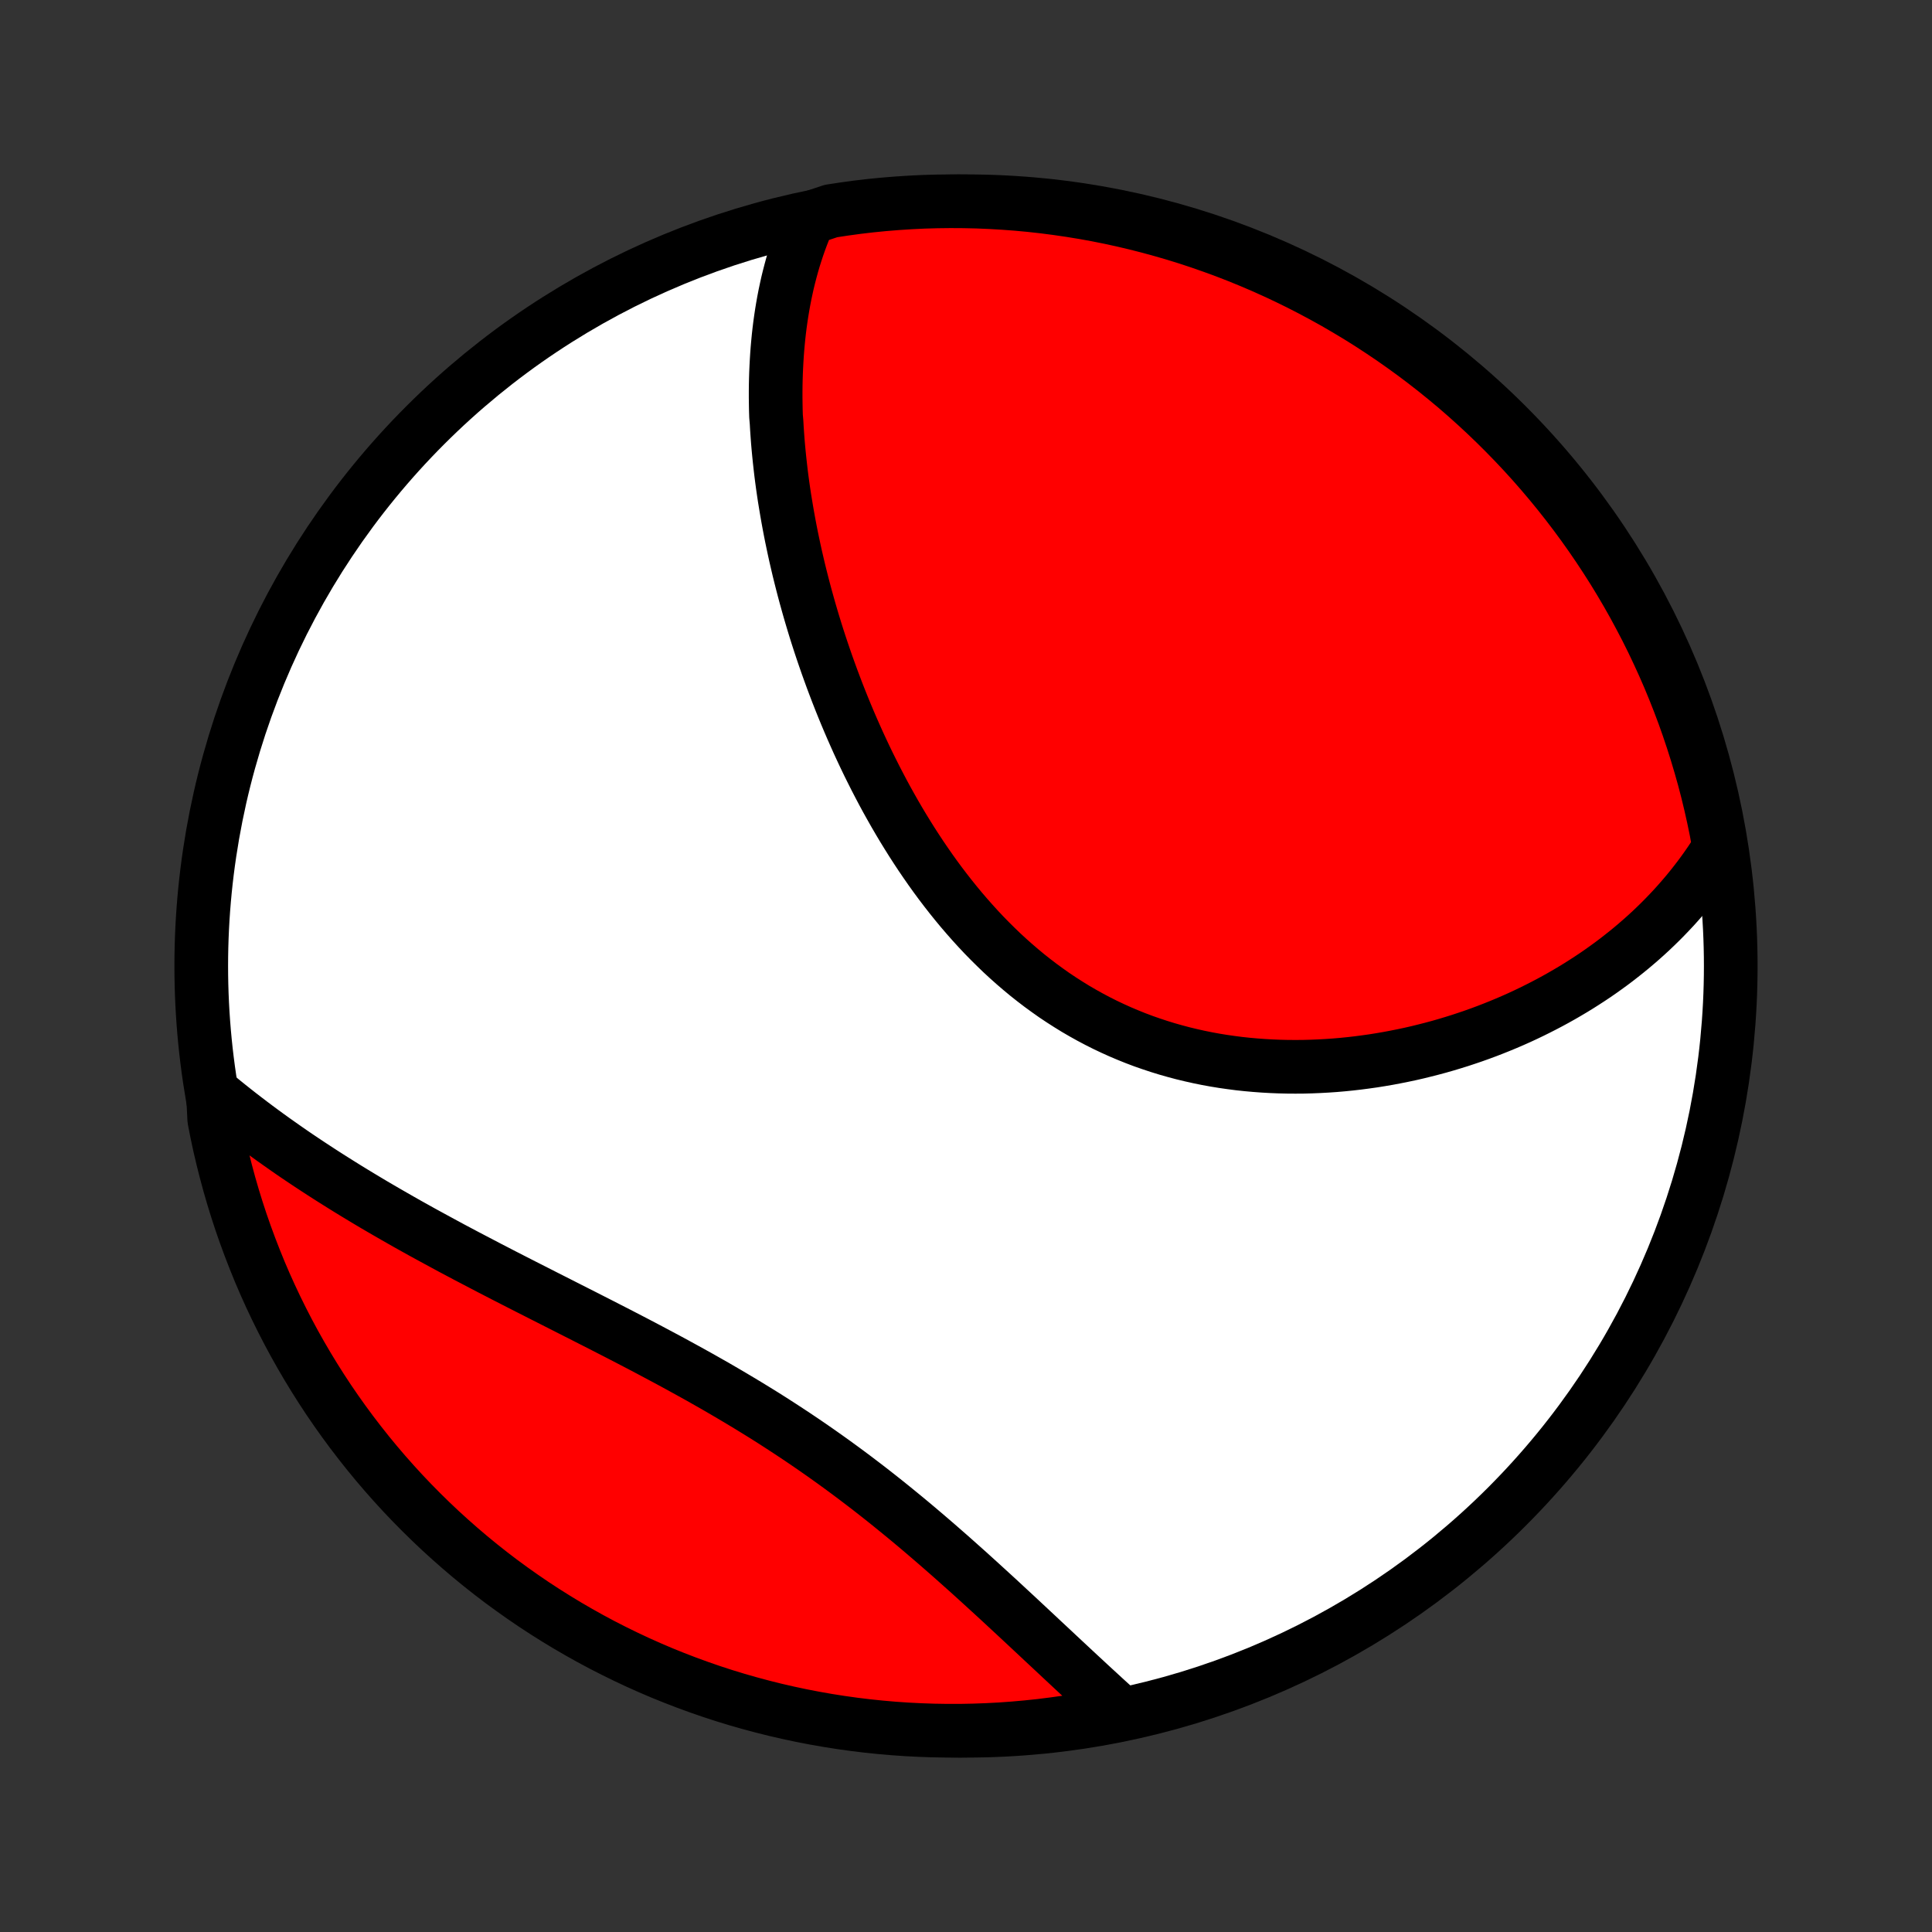 <?xml version="1.0" encoding="utf-8" standalone="no"?>
<!DOCTYPE svg PUBLIC "-//W3C//DTD SVG 1.1//EN"
  "http://www.w3.org/Graphics/SVG/1.1/DTD/svg11.dtd">
<!-- Created with matplotlib (http://matplotlib.org/) -->
<svg height="72pt" version="1.1" viewBox="0 0 72 72" width="72pt" xmlns="http://www.w3.org/2000/svg" xmlns:xlink="http://www.w3.org/1999/xlink">
 <rect x="0" y="0" width="72" height="72" fill="#333333" stroke="none"/>
 <defs>
  <style type="text/css">
*{stroke-linecap:butt;stroke-linejoin:round;}
  </style>
 </defs>
 <g id="figure_1">
  <g id="patch_1">
   <path d="
M0 72
L72 72
L72 0
L0 0
z
" style="fill:none;"/>
  </g>
  <g id="axes_1">
   <g id="PatchCollection_1">
    <defs>
     <path d="
M36 -7.5
C43.558 -7.5 50.808 -10.503 56.153 -15.848
C61.497 -21.192 64.5 -28.442 64.5 -36
C64.5 -43.558 61.497 -50.808 56.153 -56.153
C50.808 -61.497 43.558 -64.5 36 -64.5
C28.442 -64.5 21.192 -61.497 15.848 -56.153
C10.503 -50.808 7.5 -43.558 7.5 -36
C7.5 -28.442 10.503 -21.192 15.848 -15.848
C21.192 -10.503 28.442 -7.5 36 -7.5
z
" id="C0_0_a811fe30f3"/>
     <path d="
M30.151 -63.863
L30.057 -63.647
L29.967 -63.431
L29.882 -63.214
L29.801 -62.996
L29.725 -62.778
L29.653 -62.559
L29.584 -62.34
L29.52 -62.12
L29.46 -61.9
L29.403 -61.68
L29.349 -61.459
L29.3 -61.237
L29.253 -61.015
L29.21 -60.793
L29.17 -60.57
L29.133 -60.347
L29.099 -60.123
L29.068 -59.9
L29.04 -59.675
L29.015 -59.451
L28.993 -59.226
L28.973 -59
L28.956 -58.774
L28.942 -58.548
L28.93 -58.322
L28.92 -58.094
L28.913 -57.867
L28.908 -57.639
L28.906 -57.411
L28.906 -57.182
L28.909 -56.952
L28.913 -56.723
L28.92 -56.492
L28.94 -56.261
L28.953 -56.03
L28.969 -55.798
L28.986 -55.566
L29.006 -55.332
L29.028 -55.099
L29.052 -54.864
L29.078 -54.629
L29.105 -54.394
L29.135 -54.157
L29.167 -53.92
L29.201 -53.683
L29.237 -53.444
L29.276 -53.206
L29.316 -52.966
L29.358 -52.725
L29.402 -52.484
L29.448 -52.242
L29.496 -51.999
L29.547 -51.755
L29.599 -51.51
L29.653 -51.265
L29.71 -51.019
L29.768 -50.772
L29.829 -50.524
L29.892 -50.275
L29.957 -50.025
L30.024 -49.775
L30.094 -49.523
L30.165 -49.271
L30.239 -49.018
L30.315 -48.764
L30.393 -48.509
L30.474 -48.253
L30.557 -47.997
L30.643 -47.739
L30.731 -47.481
L30.821 -47.222
L30.914 -46.963
L31.009 -46.702
L31.107 -46.441
L31.207 -46.179
L31.31 -45.917
L31.416 -45.653
L31.524 -45.39
L31.635 -45.126
L31.749 -44.861
L31.866 -44.596
L31.985 -44.33
L32.108 -44.064
L32.233 -43.798
L32.361 -43.532
L32.493 -43.266
L32.627 -43
L32.765 -42.734
L32.905 -42.468
L33.049 -42.202
L33.197 -41.937
L33.347 -41.672
L33.501 -41.408
L33.658 -41.145
L33.819 -40.883
L33.983 -40.621
L34.151 -40.361
L34.322 -40.102
L34.497 -39.845
L34.675 -39.589
L34.857 -39.335
L35.043 -39.083
L35.233 -38.833
L35.426 -38.586
L35.623 -38.341
L35.824 -38.098
L36.029 -37.859
L36.238 -37.622
L36.45 -37.389
L36.666 -37.159
L36.887 -36.933
L37.111 -36.711
L37.338 -36.492
L37.57 -36.278
L37.806 -36.068
L38.045 -35.863
L38.287 -35.662
L38.534 -35.467
L38.784 -35.276
L39.038 -35.091
L39.294 -34.91
L39.555 -34.736
L39.819 -34.567
L40.085 -34.403
L40.355 -34.246
L40.628 -34.094
L40.904 -33.948
L41.182 -33.808
L41.463 -33.675
L41.746 -33.547
L42.032 -33.426
L42.32 -33.31
L42.609 -33.201
L42.901 -33.099
L43.194 -33.002
L43.489 -32.911
L43.785 -32.827
L44.082 -32.748
L44.38 -32.676
L44.679 -32.609
L44.979 -32.548
L45.279 -32.493
L45.58 -32.444
L45.881 -32.401
L46.182 -32.362
L46.482 -32.33
L46.783 -32.303
L47.083 -32.281
L47.383 -32.264
L47.681 -32.252
L47.98 -32.245
L48.277 -32.243
L48.573 -32.245
L48.868 -32.253
L49.162 -32.265
L49.454 -32.281
L49.745 -32.301
L50.035 -32.326
L50.323 -32.355
L50.609 -32.388
L50.893 -32.425
L51.176 -32.465
L51.457 -32.51
L51.736 -32.558
L52.012 -32.61
L52.287 -32.665
L52.56 -32.723
L52.83 -32.785
L53.098 -32.851
L53.364 -32.919
L53.628 -32.99
L53.89 -33.065
L54.149 -33.143
L54.406 -33.223
L54.66 -33.307
L54.913 -33.393
L55.162 -33.482
L55.41 -33.574
L55.655 -33.669
L55.897 -33.766
L56.138 -33.866
L56.375 -33.968
L56.611 -34.073
L56.844 -34.181
L57.074 -34.291
L57.302 -34.404
L57.528 -34.519
L57.751 -34.636
L57.972 -34.756
L58.19 -34.878
L58.406 -35.003
L58.62 -35.13
L58.831 -35.259
L59.039 -35.391
L59.246 -35.525
L59.45 -35.661
L59.651 -35.8
L59.85 -35.942
L60.047 -36.085
L60.241 -36.231
L60.432 -36.38
L60.622 -36.531
L60.809 -36.684
L60.993 -36.84
L61.175 -36.998
L61.355 -37.159
L61.532 -37.322
L61.706 -37.488
L61.879 -37.657
L62.048 -37.828
L62.215 -38.002
L62.38 -38.178
L62.542 -38.358
L62.701 -38.54
L62.858 -38.724
L63.012 -38.912
L63.163 -39.103
L63.312 -39.296
L63.458 -39.493
L63.601 -39.693
L63.741 -39.895
L63.878 -40.102
L64.012 -40.311
L64.052 -40.523
L63.96 -41.034
L63.859 -41.522
L63.75 -42.01
L63.633 -42.495
L63.507 -42.978
L63.372 -43.459
L63.229 -43.938
L63.078 -44.415
L62.919 -44.889
L62.752 -45.36
L62.576 -45.828
L62.392 -46.294
L62.201 -46.756
L62.001 -47.215
L61.793 -47.67
L61.578 -48.123
L61.355 -48.571
L61.123 -49.015
L60.885 -49.456
L60.639 -49.892
L60.385 -50.324
L60.124 -50.752
L59.855 -51.175
L59.579 -51.594
L59.296 -52.008
L59.006 -52.417
L58.709 -52.821
L58.405 -53.22
L58.094 -53.614
L57.777 -54.002
L57.453 -54.385
L57.122 -54.763
L56.785 -55.134
L56.441 -55.5
L56.092 -55.859
L55.736 -56.213
L55.374 -56.561
L55.006 -56.902
L54.633 -57.237
L54.254 -57.566
L53.869 -57.887
L53.478 -58.203
L53.083 -58.511
L52.682 -58.813
L52.276 -59.107
L51.866 -59.395
L51.45 -59.675
L51.03 -59.949
L50.605 -60.215
L50.175 -60.473
L49.742 -60.725
L49.304 -60.968
L48.862 -61.204
L48.416 -61.433
L47.967 -61.653
L47.513 -61.866
L47.057 -62.071
L46.596 -62.268
L46.133 -62.457
L45.667 -62.638
L45.197 -62.81
L44.725 -62.975
L44.25 -63.132
L43.773 -63.28
L43.293 -63.419
L42.811 -63.551
L42.327 -63.674
L41.841 -63.789
L41.354 -63.895
L40.864 -63.993
L40.373 -64.082
L39.881 -64.162
L39.388 -64.234
L38.894 -64.298
L38.398 -64.353
L37.902 -64.399
L37.406 -64.436
L36.909 -64.465
L36.411 -64.486
L35.914 -64.497
L35.417 -64.5
L34.919 -64.494
L34.423 -64.48
L33.926 -64.456
L33.43 -64.424
L32.935 -64.384
L32.441 -64.335
L31.948 -64.277
L31.457 -64.21
L30.966 -64.135
z
" id="C0_1_30dfc86534"/>
     <path d="
M7.935 -31.274
L8.13 -31.112
L8.328 -30.95
L8.527 -30.79
L8.728 -30.63
L8.931 -30.471
L9.136 -30.313
L9.343 -30.155
L9.552 -29.998
L9.763 -29.842
L9.976 -29.686
L10.191 -29.531
L10.409 -29.377
L10.628 -29.223
L10.849 -29.069
L11.073 -28.916
L11.299 -28.764
L11.527 -28.612
L11.757 -28.461
L11.989 -28.31
L12.224 -28.159
L12.461 -28.009
L12.7 -27.859
L12.941 -27.709
L13.184 -27.56
L13.43 -27.411
L13.678 -27.262
L13.928 -27.113
L14.181 -26.965
L14.436 -26.817
L14.693 -26.669
L14.952 -26.521
L15.213 -26.373
L15.477 -26.226
L15.743 -26.078
L16.012 -25.931
L16.282 -25.784
L16.555 -25.636
L16.829 -25.488
L17.106 -25.341
L17.385 -25.193
L17.666 -25.046
L17.949 -24.898
L18.234 -24.749
L18.521 -24.601
L18.809 -24.452
L19.1 -24.303
L19.392 -24.154
L19.686 -24.004
L19.982 -23.854
L20.279 -23.703
L20.577 -23.552
L20.877 -23.4
L21.178 -23.247
L21.48 -23.094
L21.784 -22.94
L22.088 -22.785
L22.393 -22.63
L22.699 -22.473
L23.006 -22.316
L23.313 -22.157
L23.62 -21.998
L23.928 -21.837
L24.235 -21.675
L24.543 -21.511
L24.851 -21.347
L25.158 -21.181
L25.465 -21.013
L25.772 -20.844
L26.078 -20.674
L26.383 -20.501
L26.687 -20.328
L26.99 -20.152
L27.291 -19.975
L27.592 -19.796
L27.891 -19.616
L28.189 -19.433
L28.485 -19.25
L28.779 -19.064
L29.071 -18.876
L29.361 -18.687
L29.65 -18.496
L29.936 -18.304
L30.22 -18.11
L30.502 -17.914
L30.782 -17.717
L31.059 -17.519
L31.334 -17.319
L31.607 -17.118
L31.877 -16.916
L32.144 -16.713
L32.41 -16.509
L32.672 -16.304
L32.932 -16.099
L33.19 -15.892
L33.445 -15.685
L33.698 -15.478
L33.948 -15.271
L34.196 -15.063
L34.441 -14.855
L34.683 -14.648
L34.924 -14.44
L35.161 -14.233
L35.397 -14.027
L35.63 -13.82
L35.861 -13.614
L36.09 -13.41
L36.316 -13.205
L36.54 -13.002
L36.761 -12.8
L36.981 -12.599
L37.199 -12.399
L37.414 -12.2
L37.627 -12.002
L37.839 -11.806
L38.048 -11.611
L38.255 -11.418
L38.46 -11.226
L38.664 -11.036
L38.865 -10.847
L39.065 -10.661
L39.263 -10.476
L39.459 -10.292
L39.653 -10.111
L39.846 -9.931
L40.037 -9.753
L40.226 -9.577
L40.414 -9.403
L40.6 -9.23
L40.785 -9.06
L40.968 -8.892
L41.149 -8.725
L41.329 -8.561
L41.508 -8.398
L41.23 -8.237
L40.74 -7.984
L40.249 -7.897
L39.756 -7.818
L39.263 -7.749
L38.768 -7.687
L38.273 -7.635
L37.776 -7.591
L37.28 -7.555
L36.782 -7.529
L36.285 -7.511
L35.788 -7.501
L35.291 -7.501
L34.793 -7.509
L34.297 -7.526
L33.8 -7.551
L33.305 -7.585
L32.81 -7.628
L32.316 -7.679
L31.824 -7.739
L31.332 -7.808
L30.842 -7.885
L30.354 -7.971
L29.867 -8.065
L29.382 -8.168
L28.899 -8.279
L28.419 -8.399
L27.941 -8.527
L27.465 -8.663
L26.991 -8.808
L26.521 -8.961
L26.053 -9.123
L25.589 -9.292
L25.127 -9.47
L24.669 -9.655
L24.215 -9.849
L23.763 -10.051
L23.316 -10.261
L22.873 -10.478
L22.433 -10.703
L21.998 -10.936
L21.567 -11.177
L21.14 -11.425
L20.718 -11.681
L20.3 -11.944
L19.887 -12.214
L19.48 -12.492
L19.077 -12.777
L18.679 -13.068
L18.287 -13.367
L17.9 -13.673
L17.518 -13.986
L17.143 -14.305
L16.773 -14.631
L16.408 -14.963
L16.05 -15.302
L15.698 -15.647
L15.352 -15.998
L15.012 -16.355
L14.679 -16.719
L14.352 -17.088
L14.032 -17.463
L13.718 -17.844
L13.412 -18.23
L13.112 -18.621
L12.819 -19.018
L12.533 -19.42
L12.254 -19.827
L11.983 -20.239
L11.719 -20.656
L11.462 -21.078
L11.213 -21.504
L10.971 -21.934
L10.737 -22.369
L10.511 -22.808
L10.292 -23.251
L10.081 -23.698
L9.878 -24.148
L9.683 -24.602
L9.497 -25.06
L9.318 -25.521
L9.147 -25.985
L8.984 -26.452
L8.83 -26.922
L8.684 -27.395
L8.546 -27.871
L8.417 -28.349
L8.296 -28.829
L8.183 -29.311
L8.079 -29.796
L7.984 -30.282
z
" id="C0_2_1dd8c33d1e"/>
    </defs>
    <g clip-path="url(#p1bffca34e9)">
     <use style="fill:#ffffff;stroke:#000000;stroke-width:2.0;" x="0.0" xlink:href="#C0_0_a811fe30f3" y="72.0"/>
    </g>
    <g clip-path="url(#p1bffca34e9)">
     <use style="fill:#ff0000;stroke:#000000;stroke-width:2.0;" x="0.0" xlink:href="#C0_1_30dfc86534" y="72.0"/>
    </g>
    <g clip-path="url(#p1bffca34e9)">
     <use style="fill:#ff0000;stroke:#000000;stroke-width:2.0;" x="0.0" xlink:href="#C0_2_1dd8c33d1e" y="72.0"/>
    </g>
   </g>
  </g>
 </g>
 <defs>
  <clipPath id="p1bffca34e9">
   <rect height="72.0" width="72.0" x="0.0" y="0.0"/>
  </clipPath>
 </defs>
</svg>
